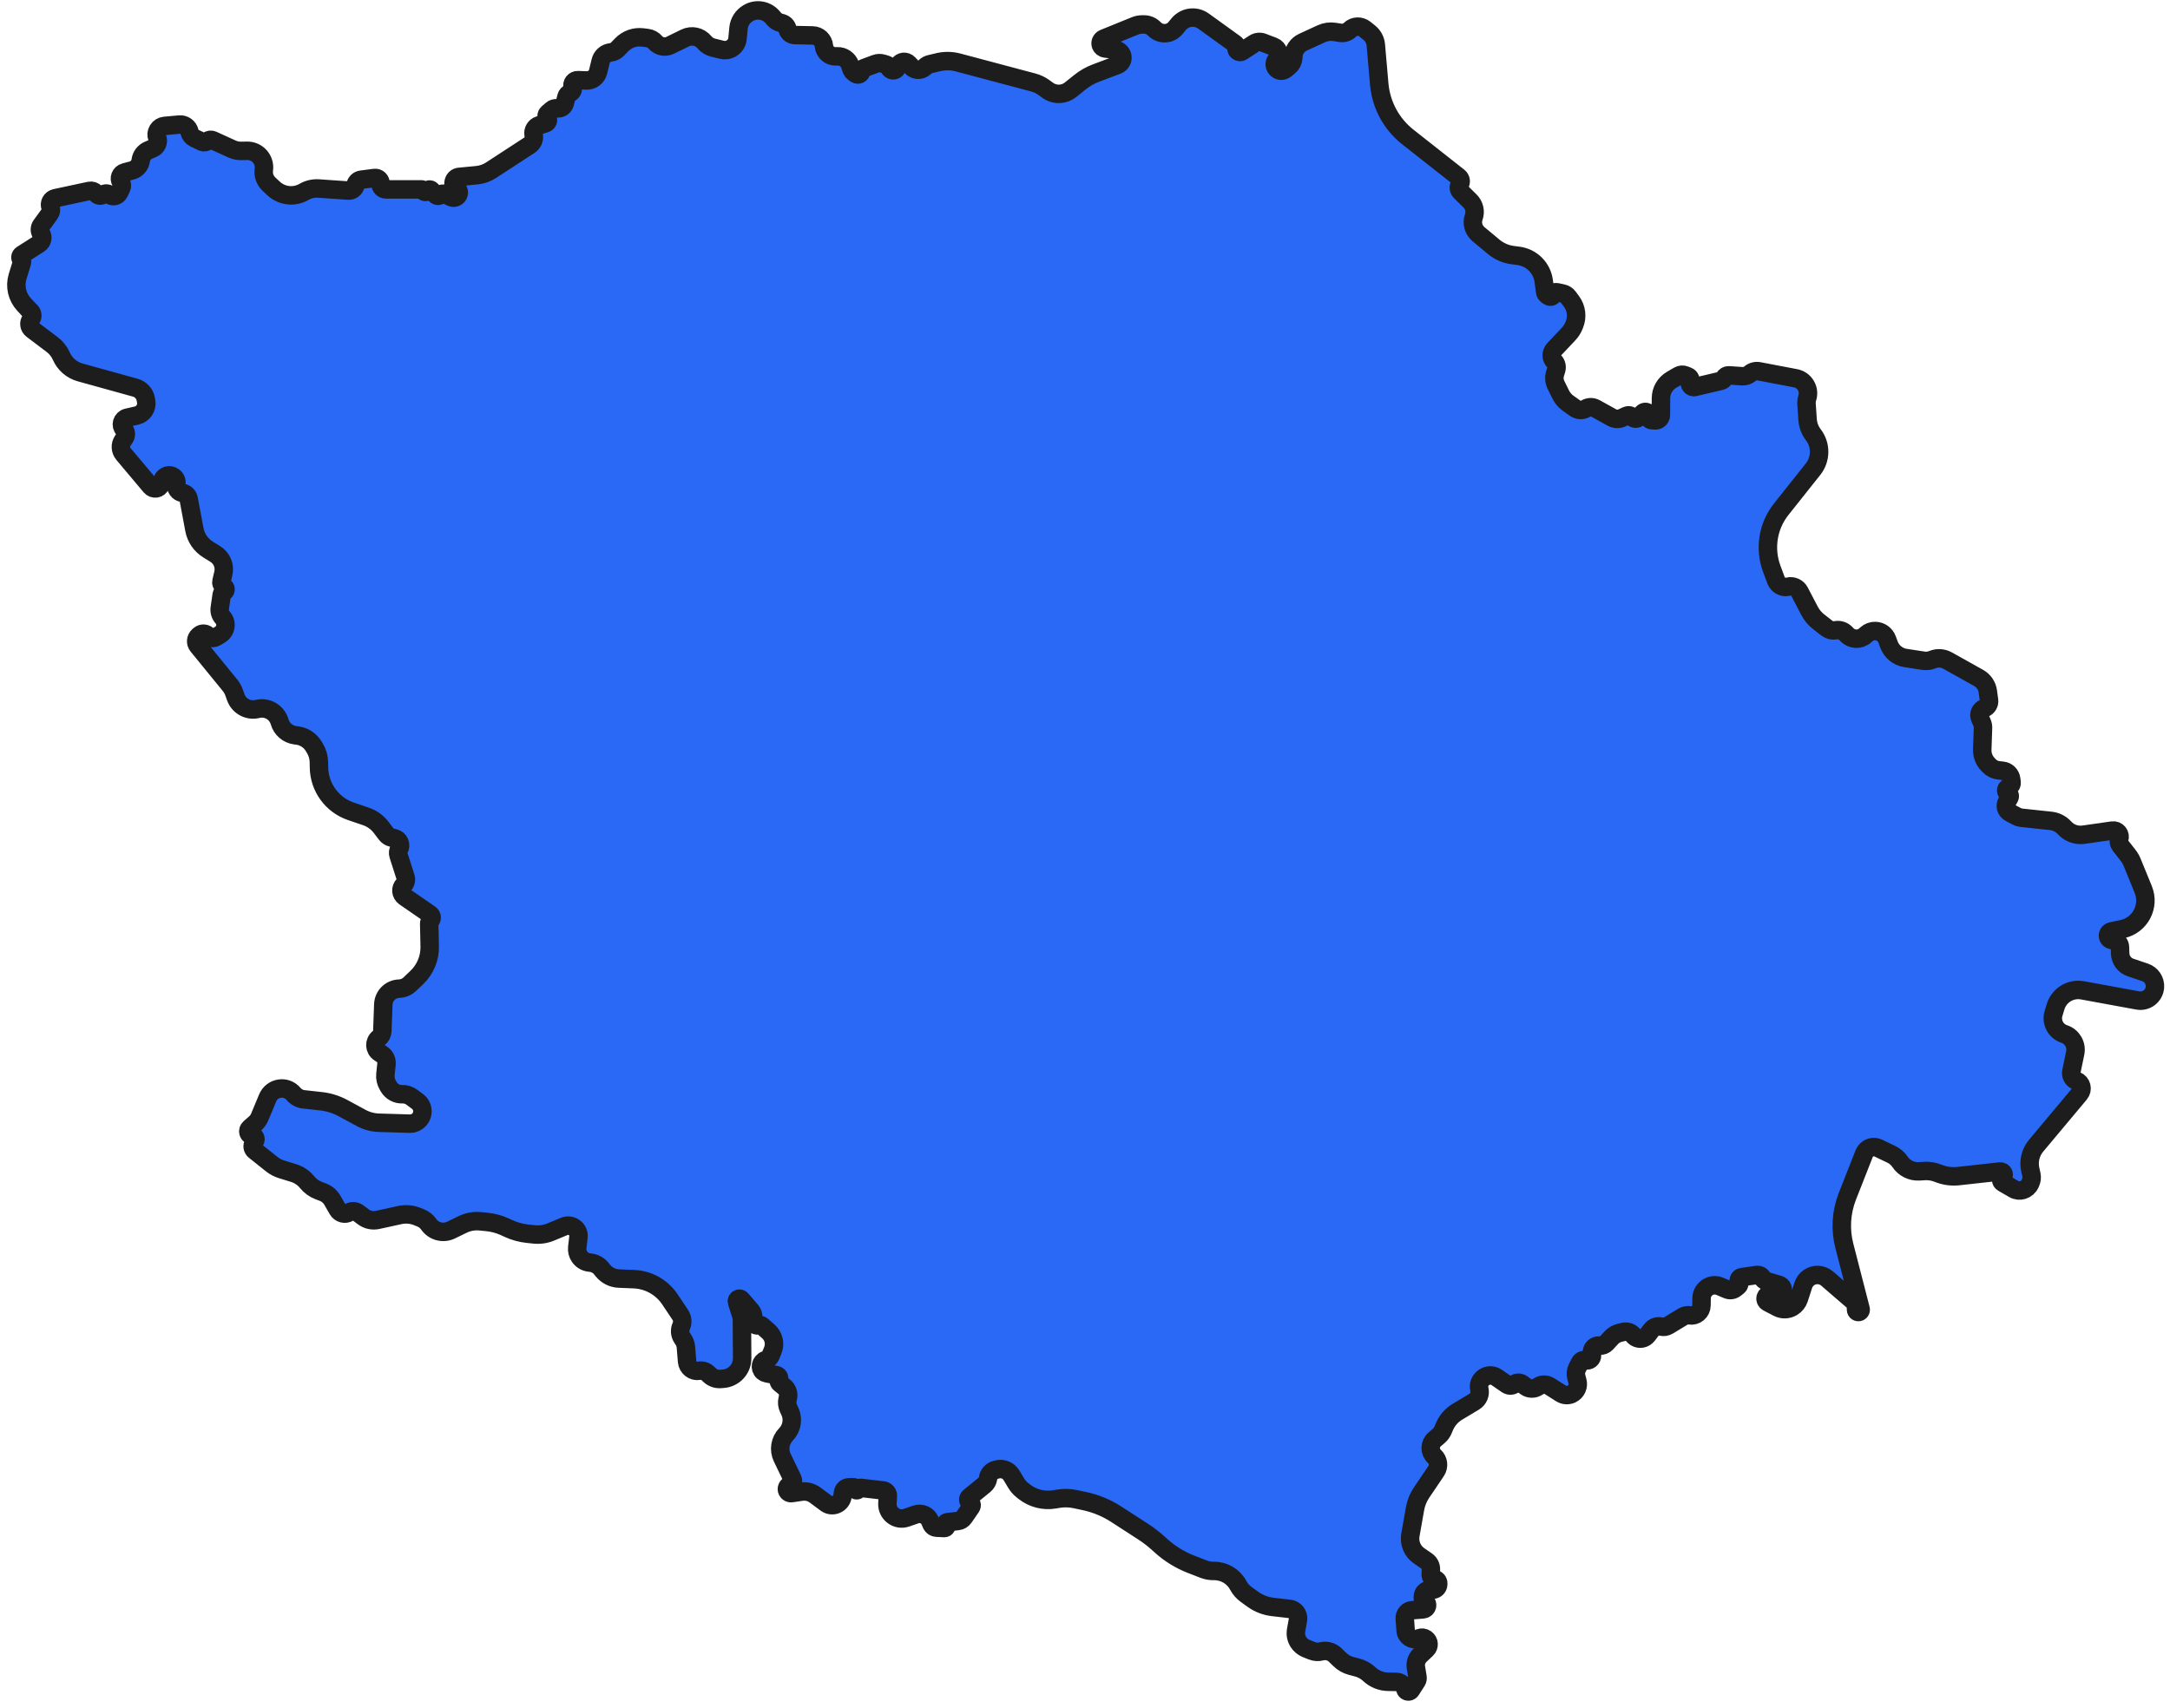 <svg width="235" height="185" viewBox="0 0 235 185" fill="none" xmlns="http://www.w3.org/2000/svg">
<path d="M67.326 4.852C67.918 4.241 68.764 3.946 69.608 4.056L70.121 4.122C70.448 4.165 70.749 4.327 70.964 4.578C71.362 5.04 72.022 5.176 72.57 4.908L74.187 4.116C74.907 3.764 75.775 3.953 76.284 4.573C76.52 4.861 76.843 5.065 77.205 5.154L78.168 5.393C78.49 5.473 78.83 5.434 79.125 5.283C79.544 5.069 79.825 4.656 79.87 4.187L79.978 3.051C80.043 2.375 80.428 1.772 81.013 1.429L81.043 1.411C81.911 0.902 83.019 1.091 83.671 1.859L83.833 2.05C83.994 2.24 84.207 2.377 84.446 2.444L84.687 2.512C84.984 2.596 85.21 2.838 85.275 3.14C85.355 3.517 85.685 3.79 86.071 3.798L88.013 3.838C88.648 3.851 89.17 4.34 89.226 4.972C89.284 5.633 89.851 6.131 90.514 6.105L90.671 6.098C91.3 6.073 91.869 6.468 92.066 7.065L92.223 7.544C92.259 7.653 92.328 7.748 92.421 7.815L92.676 8.002C92.915 8.176 93.253 8.018 93.272 7.723C93.282 7.575 93.377 7.447 93.516 7.396L94.818 6.912C95.07 6.819 95.346 6.811 95.603 6.889L95.987 7.006C96.131 7.05 96.244 7.161 96.29 7.304C96.41 7.679 96.917 7.737 97.119 7.398L97.346 7.017C97.569 6.641 98.09 6.584 98.39 6.902L98.71 7.242C99.094 7.649 99.737 7.666 100.142 7.28L100.203 7.222C100.343 7.089 100.516 6.995 100.704 6.95L101.586 6.74C102.303 6.569 103.051 6.579 103.764 6.768L111.89 8.931C112.302 9.041 112.691 9.225 113.037 9.473L113.469 9.784C113.857 10.062 114.329 10.196 114.804 10.162C115.219 10.133 115.616 9.978 115.94 9.717L116.967 8.893C117.482 8.48 118.058 8.151 118.676 7.918L121.008 7.039C121.208 6.964 121.371 6.816 121.466 6.626C121.61 6.336 121.576 5.989 121.378 5.733L121.363 5.714C121.218 5.526 121.004 5.405 120.768 5.377L119.68 5.249C119.471 5.224 119.294 5.084 119.221 4.887C119.118 4.605 119.257 4.292 119.535 4.178L122.933 2.797C123.174 2.699 123.431 2.649 123.69 2.649H123.893C124.312 2.649 124.713 2.82 125.003 3.124C125.642 3.791 126.721 3.749 127.305 3.033L127.627 2.637C128.292 1.822 129.476 1.666 130.329 2.282L133.75 4.75C133.878 4.841 133.938 5 133.905 5.153C133.829 5.498 134.209 5.76 134.504 5.568L135.821 4.708C136.098 4.527 136.445 4.489 136.755 4.606L137.903 5.041C138.454 5.249 138.647 5.93 138.289 6.397L138.193 6.522C137.969 6.813 138.006 7.228 138.278 7.476C138.536 7.711 138.927 7.723 139.199 7.504L139.581 7.197C139.86 6.973 140.032 6.642 140.056 6.284L140.07 6.068C140.113 5.42 140.507 4.847 141.097 4.575L143.088 3.658C143.536 3.452 144.035 3.382 144.521 3.458L145.153 3.556C145.531 3.615 145.915 3.493 146.19 3.227C146.633 2.798 147.326 2.766 147.806 3.153L148.287 3.541C148.694 3.869 148.95 4.348 148.995 4.869L149.364 9.101C149.56 11.359 150.681 13.435 152.462 14.837L157.955 19.164C158.204 19.36 158.261 19.715 158.086 19.979C157.926 20.222 157.959 20.544 158.166 20.749L159.199 21.771C159.658 22.225 159.814 22.903 159.599 23.512C159.382 24.124 159.541 24.807 160.006 25.261L160.092 25.344L161.763 26.736C162.347 27.223 163.057 27.532 163.811 27.629L164.434 27.709C165.863 27.892 166.989 29.014 167.178 30.442L167.335 31.627C167.352 31.757 167.423 31.874 167.531 31.949L167.722 32.081C167.906 32.209 168.16 32.108 168.206 31.889C168.242 31.719 168.409 31.611 168.578 31.648L169.243 31.791C169.476 31.842 169.682 31.975 169.825 32.165L170.179 32.639C170.724 33.367 170.843 34.329 170.492 35.168L170.43 35.316C170.298 35.634 170.109 35.925 169.872 36.175L168.299 37.841C167.956 38.205 167.96 38.774 168.308 39.133C168.547 39.378 168.632 39.734 168.53 40.061L168.405 40.464C168.28 40.866 168.314 41.301 168.5 41.679L169.025 42.743C169.206 43.111 169.476 43.429 169.81 43.667L170.576 44.212C170.917 44.456 171.371 44.472 171.729 44.255C172.051 44.06 172.452 44.052 172.782 44.234L174.56 45.22C174.897 45.407 175.304 45.422 175.654 45.26L176.162 45.024C176.367 44.93 176.61 44.986 176.751 45.162C176.942 45.398 177.3 45.407 177.502 45.179L177.886 44.746C178.013 44.602 178.225 44.568 178.391 44.666L178.464 44.71C178.595 44.787 178.648 44.948 178.591 45.088C178.511 45.28 178.644 45.494 178.851 45.508L179.242 45.534C179.578 45.556 179.864 45.29 179.866 44.953L179.876 43.12C179.88 42.303 180.315 41.55 181.02 41.138L181.793 40.687C182.002 40.565 182.256 40.548 182.479 40.64L182.797 40.772C183.017 40.863 183.121 41.114 183.031 41.334C182.897 41.658 183.186 41.998 183.528 41.918L186.382 41.245C186.537 41.208 186.665 41.101 186.729 40.955C186.813 40.759 187.012 40.638 187.225 40.652L188.677 40.75C188.982 40.771 189.282 40.671 189.514 40.473C189.783 40.243 190.142 40.147 190.49 40.214L194.45 40.968C195.432 41.156 196.026 42.163 195.715 43.113C195.649 43.315 195.622 43.529 195.637 43.742L195.754 45.452C195.795 46.047 196.01 46.617 196.374 47.09C197.221 48.191 197.209 49.727 196.345 50.815L192.897 55.153C191.45 56.975 191.061 59.42 191.87 61.602L192.33 62.841C192.392 63.007 192.491 63.155 192.621 63.275L192.633 63.286C192.906 63.538 193.287 63.633 193.645 63.541C194.136 63.414 194.65 63.642 194.884 64.091L195.956 66.146C196.197 66.608 196.533 67.013 196.943 67.334L197.83 68.03C198.103 68.244 198.456 68.329 198.797 68.263C199.204 68.184 199.623 68.321 199.904 68.626L199.992 68.721C200.521 69.294 201.412 69.337 201.994 68.817L202.13 68.695C202.394 68.46 202.738 68.334 203.092 68.343C203.662 68.358 204.165 68.718 204.361 69.253L204.565 69.808C204.849 70.582 205.531 71.139 206.345 71.264L208.289 71.561C208.625 71.612 208.967 71.572 209.281 71.443C209.807 71.227 210.404 71.262 210.901 71.54L214.273 73.425C214.82 73.731 215.191 74.277 215.274 74.899L215.402 75.856C215.451 76.226 215.235 76.581 214.884 76.707C214.455 76.861 214.244 77.345 214.423 77.764L214.643 78.28C214.72 78.458 214.756 78.65 214.749 78.844L214.669 81.185C214.649 81.778 214.868 82.353 215.277 82.782L215.418 82.931C215.684 83.21 216.039 83.386 216.421 83.43L216.892 83.484C217.36 83.537 217.732 83.901 217.797 84.368L217.847 84.733C217.873 84.918 217.786 85.1 217.627 85.197L217.42 85.324C217.189 85.465 217.208 85.806 217.453 85.921C217.633 86.004 217.703 86.225 217.603 86.397L217.332 86.867C217.096 87.277 217.246 87.801 217.664 88.023L218.362 88.395C218.543 88.491 218.741 88.552 218.945 88.574L222.092 88.909C222.663 88.969 223.191 89.237 223.577 89.662C224.099 90.237 224.873 90.515 225.641 90.405L228.774 89.957C229.288 89.883 229.69 90.391 229.501 90.875C229.414 91.099 229.451 91.352 229.599 91.54L230.464 92.644C230.642 92.872 230.789 93.123 230.898 93.392L232.103 96.34C232.85 98.171 231.754 100.231 229.818 100.634L228.656 100.876C228.526 100.903 228.412 100.984 228.344 101.099C228.179 101.379 228.337 101.739 228.655 101.805L229.002 101.879C229.331 101.948 229.57 102.232 229.581 102.568L229.605 103.284C229.627 103.968 230.072 104.567 230.721 104.786L232.302 105.32C232.983 105.551 233.422 106.213 233.368 106.929C233.298 107.862 232.435 108.529 231.514 108.36L225.525 107.262C224.237 107.026 222.977 107.798 222.603 109.053L222.385 109.78C222.108 110.708 222.621 111.688 223.541 111.99C224.405 112.273 224.919 113.16 224.735 114.051L224.321 116.048C224.234 116.472 224.462 116.896 224.864 117.056C225.427 117.281 225.607 117.99 225.217 118.455L220.499 124.092C219.898 124.81 219.665 125.766 219.869 126.681L219.989 127.221C220.055 127.516 220.022 127.824 219.895 128.098L219.84 128.216C219.53 128.887 218.711 129.146 218.071 128.776L216.89 128.093C216.674 127.968 216.655 127.663 216.854 127.512C217.039 127.372 217.036 127.092 216.851 126.952C216.779 126.898 216.688 126.872 216.599 126.882L212.092 127.383C211.389 127.461 210.678 127.373 210.016 127.124L209.789 127.039C209.351 126.875 208.883 126.804 208.417 126.831L207.828 126.866C207.005 126.914 206.219 126.522 205.762 125.837C205.531 125.49 205.211 125.213 204.836 125.032L203.417 124.351C203.04 124.17 202.593 124.212 202.257 124.46C202.086 124.586 201.955 124.758 201.877 124.955L200.062 129.568C199.39 131.278 199.274 133.157 199.733 134.937L201.499 141.792C201.529 141.911 201.47 142.034 201.359 142.086C201.193 142.162 201.003 142.043 200.999 141.86L200.991 141.413C200.988 141.258 200.919 141.111 200.802 141.01L197.871 138.481C197.315 138.001 196.505 137.958 195.901 138.376C195.611 138.577 195.394 138.868 195.285 139.205L194.81 140.675C194.69 141.044 194.443 141.357 194.113 141.559C193.628 141.855 193.025 141.876 192.521 141.614L191.436 141.05C191.247 140.951 191.153 140.733 191.211 140.528C191.27 140.319 191.469 140.183 191.685 140.202L192.453 140.273C192.659 140.291 192.859 140.197 192.976 140.025C193.192 139.706 193.035 139.268 192.665 139.159L191.245 138.742C191.083 138.694 190.948 138.58 190.875 138.427C190.763 138.192 190.511 138.057 190.254 138.093L188.621 138.326C188.371 138.362 188.224 138.627 188.326 138.858C188.396 139.017 188.35 139.204 188.213 139.312L187.918 139.544C187.671 139.739 187.336 139.784 187.046 139.66L186.247 139.321C185.873 139.162 185.448 139.171 185.082 139.346C184.594 139.578 184.281 140.068 184.273 140.608L184.262 141.398C184.253 142.069 183.65 142.574 182.989 142.466C182.731 142.424 182.466 142.476 182.243 142.612L180.672 143.565C180.439 143.707 180.158 143.75 179.892 143.683C179.495 143.583 179.076 143.73 178.828 144.057L178.414 144.603C178.268 144.797 178.054 144.928 177.816 144.973C177.471 145.037 177.118 144.911 176.891 144.643L176.859 144.605C176.596 144.293 176.179 144.16 175.784 144.261L175.358 144.37C175.029 144.455 174.732 144.632 174.502 144.882L173.953 145.477C173.782 145.662 173.537 145.759 173.286 145.741L173.177 145.733C172.738 145.702 172.371 146.062 172.395 146.502L172.41 146.786C172.43 147.153 172.079 147.429 171.727 147.323C171.48 147.249 171.216 147.362 171.1 147.593L170.799 148.189C170.654 148.478 170.619 148.811 170.702 149.125L170.829 149.603C170.974 150.151 170.713 150.725 170.206 150.977C169.832 151.162 169.389 151.139 169.036 150.915L167.828 150.147C167.436 149.898 166.934 149.912 166.557 150.181C166.158 150.467 165.62 150.464 165.224 150.174L164.84 149.893C164.589 149.709 164.245 149.718 164.004 149.914C163.768 150.105 163.434 150.118 163.184 149.946L162.088 149.191C161.165 148.556 159.946 149.393 160.207 150.482C160.331 151 160.105 151.539 159.648 151.814L157.817 152.914C157.196 153.288 156.709 153.849 156.427 154.517L156.273 154.882C156.168 155.131 156.007 155.351 155.802 155.527L155.368 155.899C154.808 156.378 154.793 157.239 155.335 157.738C155.783 158.151 155.862 158.828 155.521 159.333L153.945 161.665C153.591 162.189 153.351 162.781 153.241 163.404L152.738 166.259C152.661 166.694 152.713 167.141 152.889 167.546C153.056 167.933 153.329 168.265 153.676 168.505L154.499 169.074C154.8 169.282 154.974 169.63 154.96 169.996L154.939 170.54C154.929 170.783 155.106 170.993 155.346 171.026C155.587 171.058 155.763 171.268 155.754 171.511L155.75 171.614C155.738 171.905 155.513 172.144 155.223 172.172L154.723 172.221C154.393 172.254 154.131 172.515 154.099 172.845L154.083 172.998C154.065 173.18 154.157 173.355 154.316 173.444C154.712 173.667 154.58 174.268 154.128 174.305L152.899 174.404C152.442 174.441 152.1 174.839 152.132 175.297L152.223 176.598C152.27 177.274 152.956 177.713 153.59 177.473L153.735 177.418C153.959 177.333 154.212 177.365 154.408 177.504C154.778 177.768 154.816 178.304 154.485 178.616L153.789 179.272C153.425 179.616 153.255 180.119 153.338 180.614L153.509 181.644C153.535 181.797 153.503 181.955 153.419 182.086L152.798 183.055C152.612 183.346 152.16 183.197 152.184 182.853C152.191 182.74 152.141 182.631 152.051 182.563L151.779 182.359C151.617 182.237 151.42 182.169 151.218 182.166L150.318 182.152C149.564 182.139 148.842 181.847 148.293 181.33C147.925 180.985 147.478 180.737 146.99 180.609L146.322 180.433C145.857 180.311 145.432 180.07 145.087 179.733L144.6 179.258C144.201 178.868 143.626 178.717 143.087 178.861C142.76 178.948 142.413 178.928 142.098 178.803L141.467 178.554C141.116 178.415 140.818 178.169 140.615 177.851C140.374 177.472 140.284 177.017 140.363 176.576L140.559 175.474C140.601 175.237 140.56 174.991 140.441 174.781C140.277 174.49 139.984 174.295 139.652 174.257L137.842 174.05C137.058 173.96 136.31 173.671 135.67 173.209L134.955 172.693C134.593 172.432 134.296 172.091 134.087 171.696C133.575 170.729 132.548 170.132 131.455 170.15C131.072 170.156 130.687 170.088 130.331 169.949L128.951 169.41C127.777 168.951 126.694 168.283 125.757 167.44L125.416 167.133C124.906 166.674 124.361 166.257 123.786 165.885L120.885 164.006C119.836 163.327 118.673 162.845 117.451 162.584L116.464 162.372C115.842 162.239 115.2 162.225 114.573 162.332L114.199 162.396C113.024 162.595 111.82 162.283 110.89 161.537L110.695 161.381C110.442 161.178 110.226 160.931 110.058 160.653L109.53 159.777C109.215 159.255 108.596 159.001 108.005 159.15L107.826 159.196C107.388 159.307 107.061 159.673 106.999 160.121C106.961 160.399 106.819 160.652 106.601 160.83L104.982 162.148C104.79 162.305 104.821 162.607 105.04 162.722C105.223 162.818 105.281 163.052 105.164 163.223L104.385 164.354C104.238 164.569 104.004 164.709 103.745 164.738L102.591 164.867C102.439 164.884 102.36 165.057 102.447 165.183C102.542 165.322 102.438 165.509 102.27 165.501L101.419 165.462C101.177 165.45 100.963 165.301 100.87 165.077L100.722 164.722C100.471 164.121 99.796 163.818 99.18 164.03L98.153 164.384C97.113 164.743 96.042 163.932 96.104 162.834L96.149 162.033C96.165 161.755 95.981 161.506 95.711 161.439L93.214 161.146C93.134 161.137 93.055 161.169 93.004 161.231L92.908 161.346C92.805 161.47 92.603 161.404 92.592 161.243C92.586 161.148 92.507 161.075 92.411 161.076L91.945 161.084C91.614 161.089 91.337 161.335 91.293 161.663L91.24 162.052C91.126 162.901 90.143 163.316 89.455 162.806L88.272 161.928C87.85 161.615 87.322 161.483 86.802 161.56L85.724 161.72C85.537 161.748 85.353 161.655 85.266 161.488C85.141 161.249 85.256 160.954 85.51 160.864L85.552 160.849C85.823 160.753 85.95 160.444 85.826 160.185L84.714 157.875C84.308 157.032 84.471 156.027 85.121 155.355C85.769 154.684 85.933 153.682 85.531 152.84L85.396 152.557C85.249 152.251 85.211 151.904 85.286 151.573L85.331 151.374C85.43 150.937 85.272 150.48 84.924 150.197L84.46 149.821C84.341 149.724 84.298 149.562 84.353 149.418C84.431 149.212 84.305 148.985 84.088 148.943L83.001 148.733C82.874 148.709 82.755 148.651 82.657 148.566C82.225 148.191 82.366 147.487 82.91 147.308L82.973 147.287C83.188 147.216 83.361 147.055 83.447 146.845L83.688 146.258C83.983 145.54 83.789 144.714 83.207 144.201L82.508 143.587C82.407 143.498 82.264 143.475 82.14 143.528C81.927 143.62 81.686 143.483 81.656 143.254L81.552 142.468C81.527 142.286 81.451 142.115 81.332 141.976L80.282 140.748C80.22 140.675 80.124 140.64 80.029 140.656C79.864 140.683 79.762 140.849 79.811 141.009L80.271 142.479C80.319 142.632 80.344 142.791 80.345 142.951L80.371 147.115C80.378 148.276 79.485 149.245 78.327 149.333L78.031 149.355C77.588 149.389 77.152 149.231 76.833 148.921L76.671 148.764C76.415 148.516 76.056 148.405 75.706 148.467C75.062 148.579 74.461 148.115 74.408 147.464L74.281 145.903C74.257 145.614 74.16 145.335 74 145.094L73.873 144.903C73.627 144.532 73.587 144.06 73.769 143.654C73.952 143.246 73.912 142.773 73.664 142.401L72.548 140.732C71.673 139.422 70.224 138.61 68.649 138.546L67.015 138.479C66.335 138.452 65.701 138.13 65.277 137.598L65.127 137.409C64.836 137.044 64.411 136.809 63.947 136.756L63.816 136.742C63.386 136.693 62.998 136.458 62.756 136.099C62.559 135.806 62.473 135.452 62.515 135.101L62.644 133.998C62.688 133.631 62.547 133.266 62.268 133.023C61.947 132.742 61.495 132.668 61.101 132.832L59.639 133.438C59.072 133.674 58.456 133.763 57.846 133.698L57.118 133.621C56.41 133.546 55.719 133.356 55.073 133.059L54.682 132.879C54.063 132.595 53.401 132.415 52.723 132.349L51.999 132.278C51.346 132.214 50.688 132.332 50.098 132.619L48.848 133.229C47.995 133.644 46.966 133.376 46.424 132.597C46.208 132.287 45.906 132.048 45.555 131.908L45.183 131.76C44.578 131.519 43.916 131.465 43.281 131.604L40.888 132.128C40.346 132.246 39.78 132.123 39.337 131.789L38.774 131.365C38.487 131.148 38.097 131.13 37.791 131.32C37.373 131.58 36.822 131.441 36.577 131.014L35.992 129.996C35.76 129.591 35.393 129.28 34.955 129.117L34.544 128.963C34.04 128.775 33.596 128.456 33.258 128.038C32.883 127.576 32.381 127.235 31.813 127.058L30.474 126.642C30.093 126.523 29.737 126.335 29.425 126.086L27.577 124.612C27.346 124.427 27.291 124.098 27.45 123.848L27.604 123.606C27.772 123.342 27.594 122.994 27.281 122.976C27.106 122.966 26.957 122.846 26.91 122.677L26.903 122.652C26.857 122.486 26.909 122.31 27.037 122.196L27.655 121.649C27.855 121.472 28.012 121.253 28.114 121.007L28.988 118.912C29.467 117.764 30.992 117.531 31.792 118.484C32.066 118.811 32.456 119.02 32.88 119.067L34.784 119.278C35.611 119.37 36.412 119.621 37.143 120.017L39.114 121.085C39.706 121.406 40.365 121.584 41.038 121.603L44.368 121.702C45.168 121.726 45.81 121.046 45.741 120.248C45.708 119.867 45.513 119.517 45.206 119.289L44.593 118.834C44.296 118.613 43.933 118.501 43.563 118.515C42.969 118.537 42.41 118.233 42.106 117.723L42.005 117.553C41.788 117.189 41.695 116.764 41.74 116.342L41.856 115.265C41.903 114.825 41.697 114.397 41.324 114.16L41.106 114.021C40.534 113.658 40.494 112.839 41.028 112.422C41.256 112.244 41.394 111.974 41.404 111.685L41.51 108.785C41.543 107.856 42.29 107.112 43.218 107.081C43.652 107.067 44.066 106.893 44.38 106.594L45.137 105.872C46.055 104.997 46.562 103.776 46.535 102.508L46.481 100.034C46.478 99.91 46.527 99.791 46.615 99.704C46.816 99.505 46.786 99.172 46.553 99.012L43.833 97.139C43.401 96.842 43.343 96.225 43.713 95.853C43.935 95.63 44.014 95.302 43.918 95.003L43.152 92.614C43.083 92.398 43.109 92.163 43.222 91.968C43.494 91.5 43.233 90.903 42.706 90.785L42.417 90.72C42.183 90.668 41.975 90.534 41.83 90.342L41.284 89.622C40.865 89.068 40.289 88.652 39.631 88.427L37.998 87.871C35.961 87.175 34.579 85.277 34.544 83.124L34.535 82.546C34.526 82.009 34.373 81.485 34.093 81.028L33.95 80.797C33.571 80.179 32.933 79.764 32.215 79.667L31.948 79.631C31.156 79.524 30.501 78.95 30.284 78.182C29.991 77.149 28.928 76.524 27.887 76.785C26.896 77.033 25.879 76.489 25.535 75.526L25.343 74.99C25.243 74.709 25.095 74.447 24.907 74.216L21.42 69.943C21.158 69.622 21.196 69.151 21.506 68.876L21.598 68.795C21.874 68.55 22.297 68.582 22.534 68.865C22.739 69.111 23.092 69.172 23.368 69.009L23.817 68.744C24.485 68.351 24.623 67.444 24.104 66.869C23.859 66.599 23.748 66.233 23.8 65.873L24.013 64.398C24.03 64.281 24.108 64.183 24.218 64.139C24.449 64.049 24.5 63.745 24.312 63.584L24.136 63.432C24.003 63.318 23.944 63.14 23.984 62.969L24.188 62.099C24.377 61.289 24.029 60.449 23.323 60.01L22.528 59.516C21.755 59.035 21.219 58.252 21.052 57.357L20.43 54.03C20.367 53.693 20.098 53.433 19.759 53.381C19.315 53.312 19.012 52.894 19.086 52.45L19.096 52.392C19.144 52.106 19.03 51.818 18.8 51.643C18.383 51.325 17.777 51.5 17.595 51.991L17.409 52.492C17.327 52.714 17.129 52.871 16.895 52.902C16.679 52.931 16.463 52.847 16.323 52.681L13.372 49.171C13.029 48.763 12.997 48.177 13.295 47.735L13.501 47.429C13.7 47.135 13.662 46.742 13.413 46.489C13.002 46.074 13.207 45.369 13.776 45.24L14.81 45.004C15.493 44.849 15.94 44.191 15.832 43.499L15.796 43.272C15.701 42.658 15.255 42.158 14.657 41.992L8.677 40.334C7.767 40.082 7.018 39.433 6.639 38.568C6.423 38.076 6.084 37.648 5.656 37.324L3.485 35.683C3.157 35.435 3.086 34.972 3.324 34.638L3.376 34.563C3.582 34.273 3.523 33.873 3.243 33.655C3.214 33.633 3.187 33.608 3.163 33.581L2.598 32.972C1.845 32.159 1.583 31.006 1.909 29.947L2.375 28.437C2.41 28.322 2.382 28.196 2.301 28.107C2.159 27.951 2.191 27.704 2.37 27.59L4.215 26.414C4.589 26.175 4.696 25.676 4.452 25.305C4.27 25.027 4.278 24.666 4.474 24.398L5.385 23.149C5.533 22.946 5.565 22.681 5.469 22.448C5.297 22.032 5.544 21.561 5.985 21.467L9.694 20.673C9.936 20.621 10.188 20.703 10.353 20.888L10.465 21.013C10.649 21.218 10.96 21.242 11.174 21.069C11.354 20.922 11.611 20.915 11.799 21.05L11.897 21.121C12.237 21.366 12.716 21.243 12.897 20.866L13.132 20.376C13.235 20.161 13.22 19.909 13.093 19.708C12.844 19.315 13.048 18.793 13.498 18.672L14.291 18.461C14.791 18.327 15.163 17.91 15.238 17.398L15.246 17.344C15.315 16.872 15.623 16.47 16.06 16.281L16.554 16.067C17 15.874 17.209 15.36 17.024 14.91C16.916 14.645 16.941 14.343 17.093 14.1L17.108 14.077C17.264 13.826 17.529 13.663 17.823 13.636L19.44 13.49C19.946 13.444 20.408 13.78 20.52 14.276C20.588 14.58 20.791 14.835 21.072 14.969L21.884 15.356C22.078 15.448 22.307 15.416 22.468 15.274C22.626 15.135 22.851 15.102 23.043 15.189L25.113 16.134C25.431 16.279 25.777 16.351 26.126 16.345L26.765 16.334C27.868 16.314 28.727 17.286 28.573 18.378C28.491 18.956 28.696 19.537 29.121 19.937L29.622 20.407C30.517 21.246 31.856 21.4 32.917 20.785C33.397 20.507 33.949 20.379 34.502 20.417L37.733 20.641C38.101 20.666 38.431 20.413 38.501 20.05C38.561 19.74 38.812 19.503 39.125 19.463L40.563 19.276C40.926 19.228 41.24 19.527 41.213 19.892C41.187 20.227 41.452 20.512 41.788 20.512H45.637C45.73 20.512 45.815 20.567 45.853 20.652C45.93 20.824 46.167 20.841 46.269 20.683L46.295 20.642C46.388 20.497 46.591 20.478 46.709 20.602L47.183 21.102C47.324 21.25 47.563 21.246 47.699 21.092C47.801 20.976 47.966 20.941 48.106 21.005L48.889 21.363C49.131 21.473 49.418 21.4 49.577 21.186C49.777 20.918 49.702 20.536 49.415 20.364L49.397 20.353C49.174 20.219 49.067 19.955 49.132 19.704L49.147 19.649C49.217 19.381 49.447 19.186 49.722 19.159L51.638 18.976C52.188 18.923 52.716 18.738 53.179 18.436L57.341 15.723C57.685 15.498 57.866 15.092 57.803 14.686L57.781 14.543C57.714 14.113 57.972 13.698 58.388 13.569L59.082 13.354C59.326 13.278 59.42 12.982 59.266 12.779C59.149 12.624 59.171 12.406 59.318 12.278L59.751 11.9C59.913 11.759 60.13 11.696 60.343 11.729C60.714 11.787 61.069 11.554 61.163 11.191L61.349 10.47C61.394 10.297 61.52 10.156 61.686 10.092C61.958 9.987 62.101 9.688 62.016 9.41C61.903 9.042 62.186 8.669 62.571 8.682L63.522 8.716C64.11 8.736 64.631 8.341 64.77 7.77L65.052 6.613C65.175 6.106 65.605 5.732 66.124 5.678C66.412 5.649 66.681 5.518 66.883 5.31L67.326 4.852Z" fill="#2969F6" stroke="#1D1D1D" stroke-width="2" stroke-linecap="round" stroke-linejoin="round"/>
</svg>
